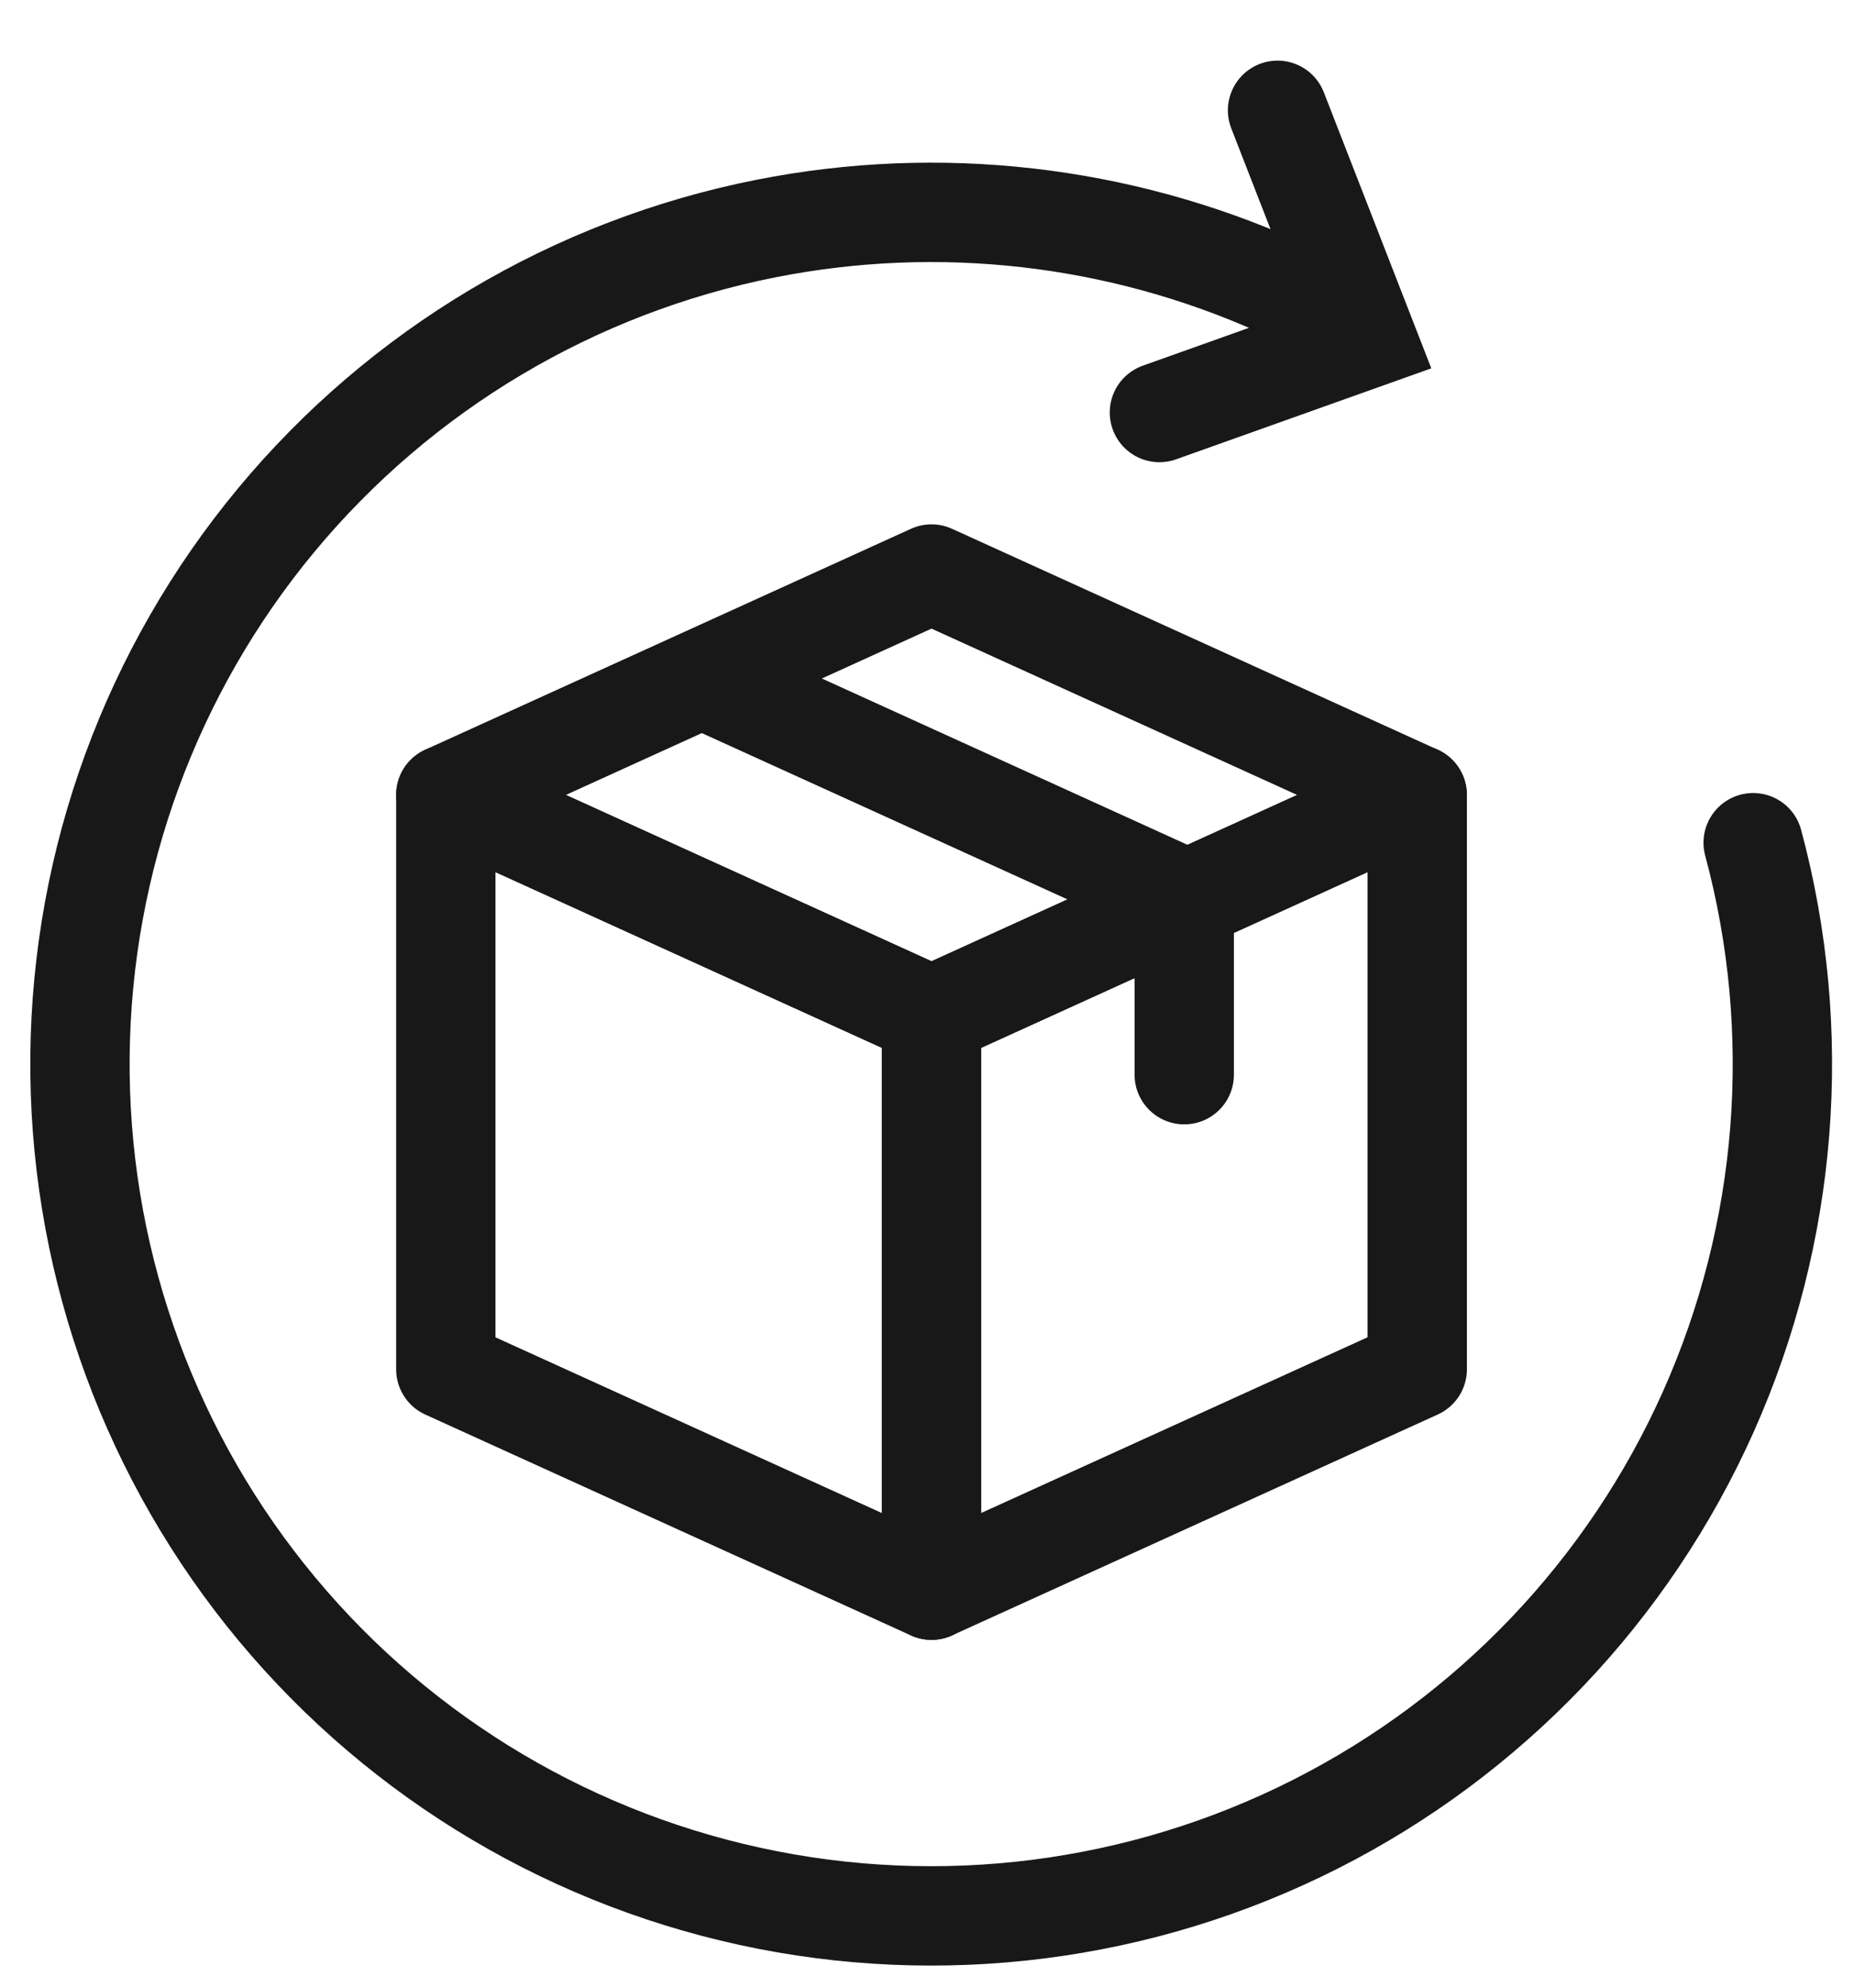 <svg width="28" height="30" viewBox="0 0 28 30" fill="none" xmlns="http://www.w3.org/2000/svg">
<path d="M26.477 12.719C27.245 15.573 27.006 18.603 25.802 21.302C24.597 24 22.5 26.201 19.863 27.534C17.226 28.867 14.21 29.251 11.323 28.621C8.436 27.991 5.854 26.386 4.012 24.076C2.17 21.766 1.18 18.891 1.208 15.937C1.237 12.982 2.282 10.127 4.169 7.853C6.056 5.579 8.668 4.024 11.566 3.45C14.187 2.931 16.896 3.243 19.32 4.33" stroke="#181818" stroke-width="1.5" stroke-linecap="round"/>
<path d="M19.294 1.665L20.637 5.112C20.637 5.112 18.731 5.791 17.51 6.226" stroke="#181818" stroke-width="1.5" stroke-linecap="round"/>
<path d="M6.733 11.998L14.068 15.332V24.001L6.733 20.667V11.998Z" stroke="#181818" stroke-width="1.5" stroke-linejoin="round"/>
<path d="M14.069 24L21.404 20.666V11.998L14.069 15.332V24Z" stroke="#181818" stroke-width="1.5" stroke-linejoin="round"/>
<path d="M14.068 15.332L21.402 11.998L14.068 8.664L6.733 11.998L14.068 15.332Z" stroke="#181818" stroke-width="1.5" stroke-linejoin="round"/>
<path d="M17.885 13.553L18.196 12.87C18.463 12.992 18.635 13.258 18.635 13.553H17.885ZM18.635 16.22C18.635 16.634 18.3 16.97 17.885 16.97C17.471 16.97 17.135 16.634 17.135 16.22H18.635ZM17.885 13.553H18.635V16.22H17.885H17.135V13.553H17.885ZM10.768 10.317L11.078 9.634L18.196 12.87L17.885 13.553L17.575 14.235L10.457 11L10.768 10.317Z" fill="#181818"/>
</svg>
